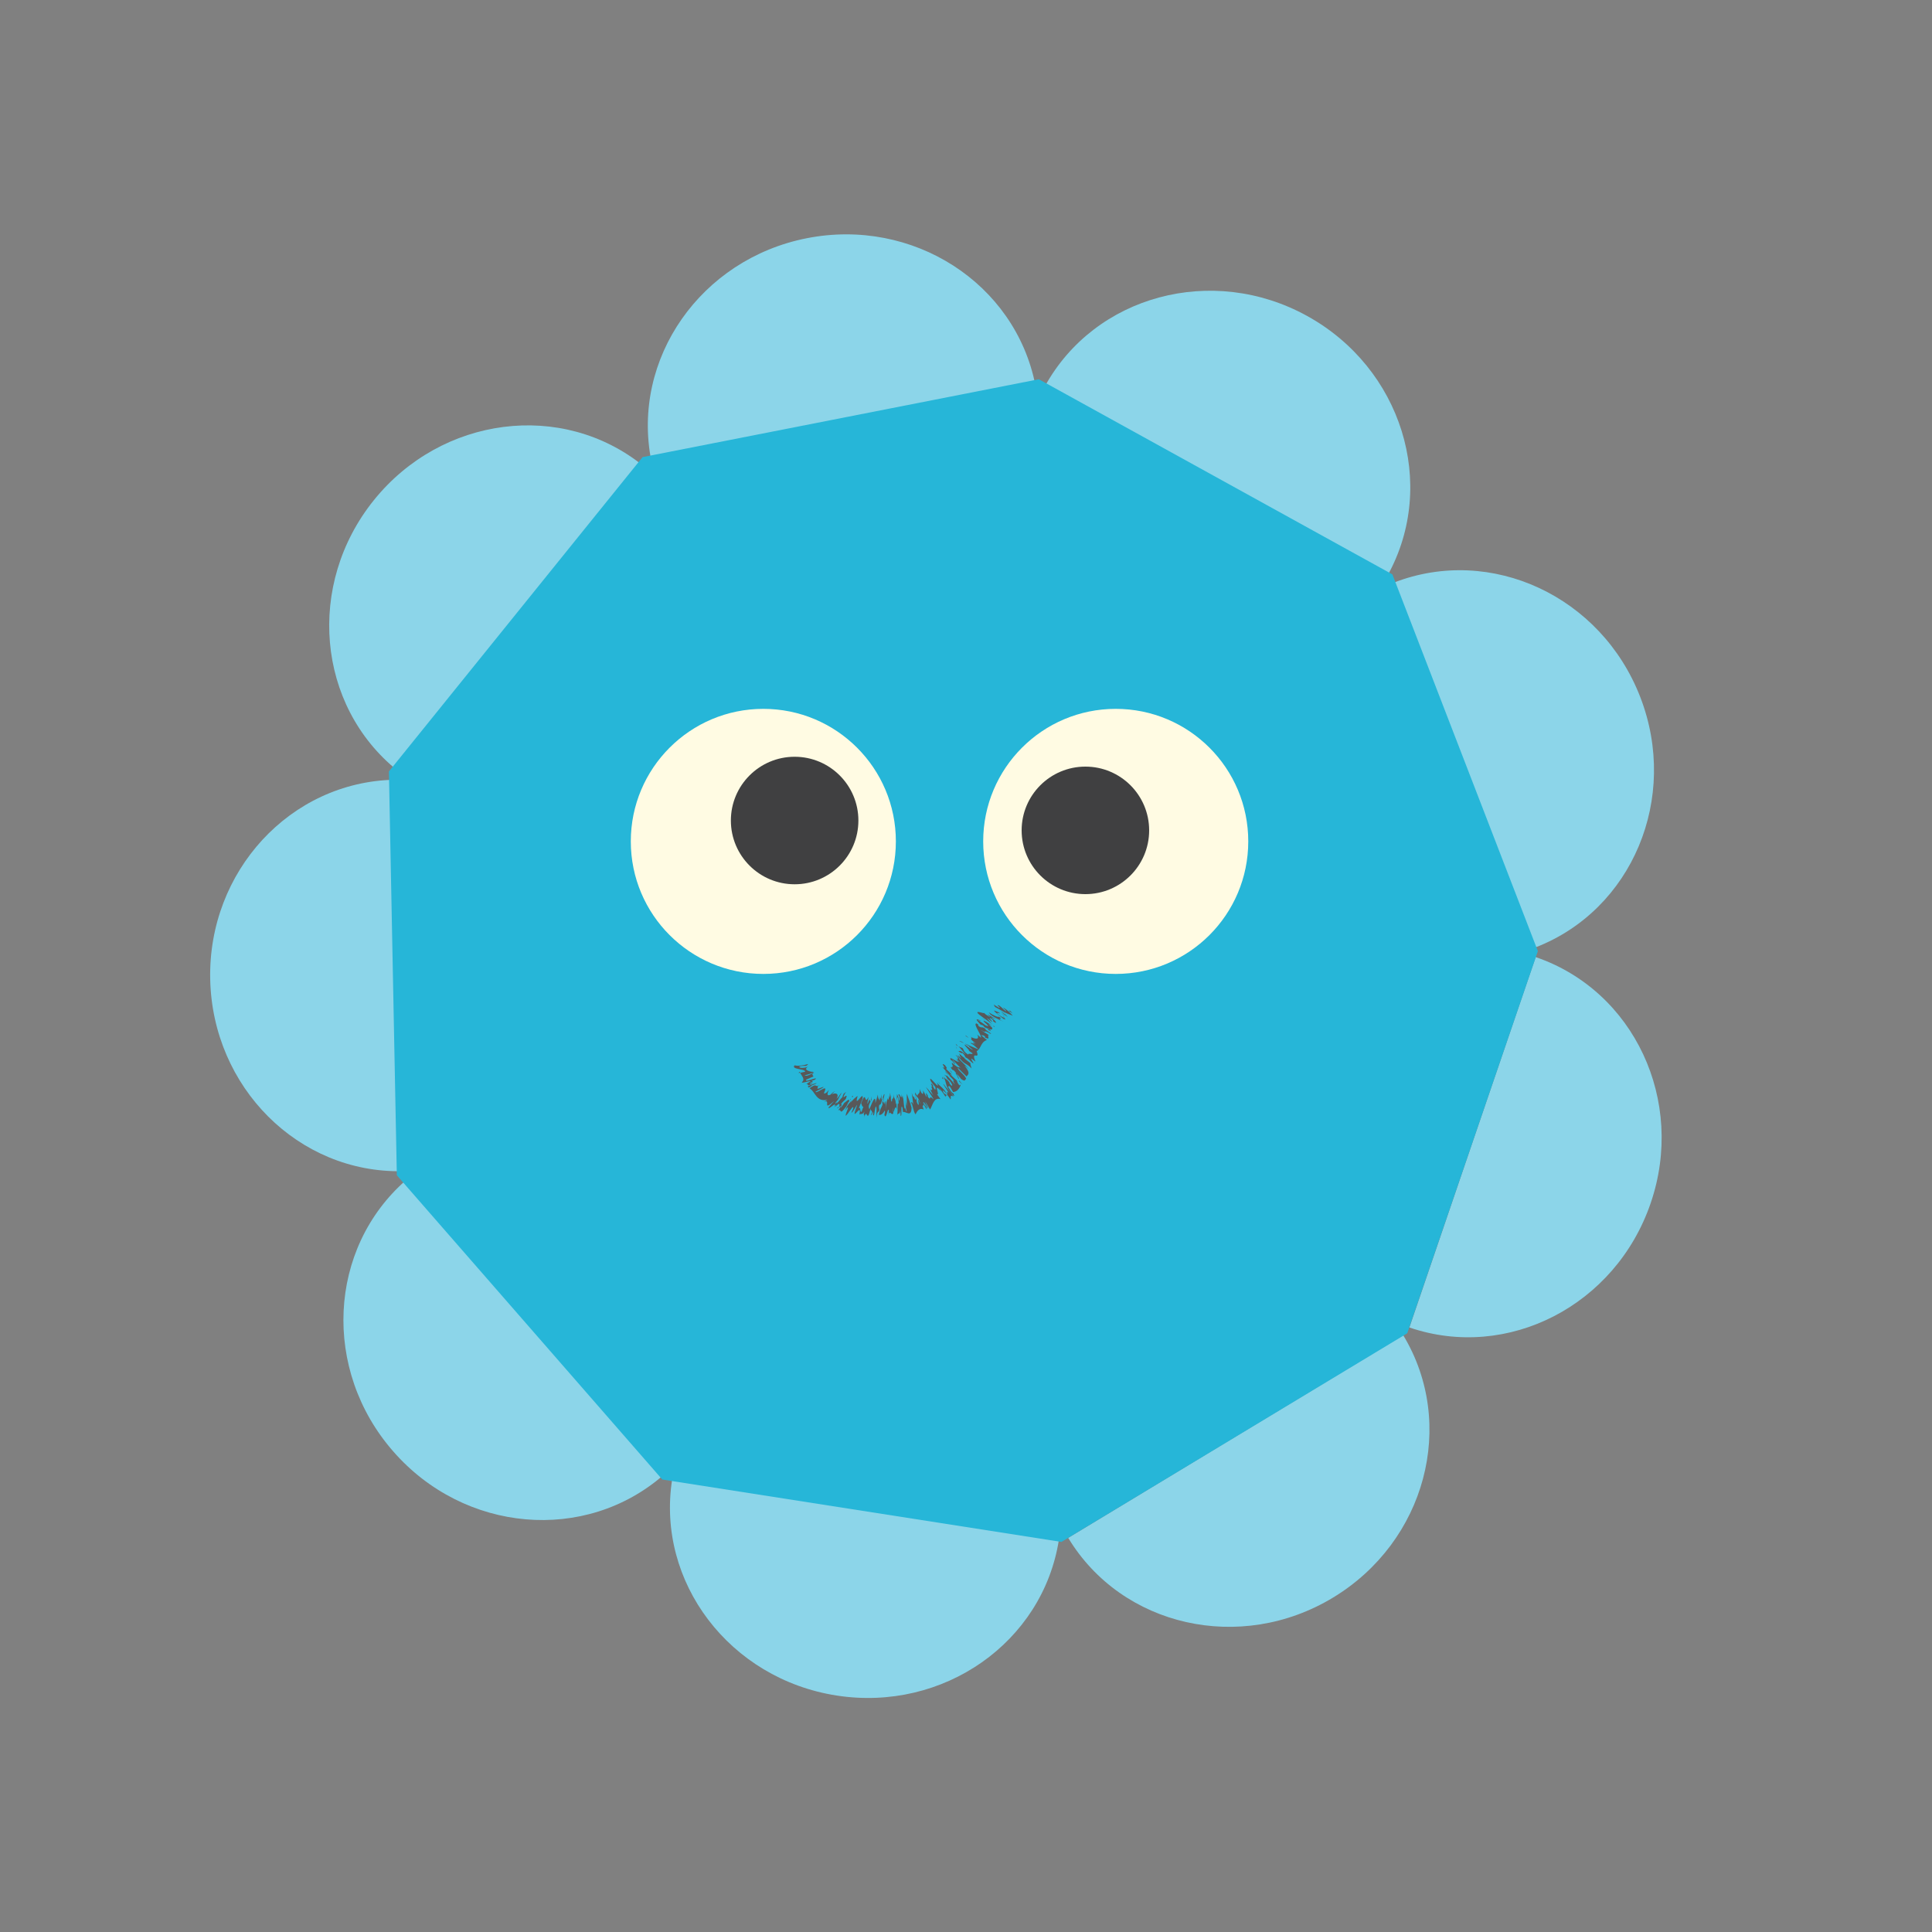 <?xml version="1.0" encoding="UTF-8"?>
<svg id="Layer_1" data-name="Layer 1" xmlns="http://www.w3.org/2000/svg" viewBox="0 0 100 100">
  <rect x="0" y="0" width="100" height="100" fill="#808080" stroke="none"/>
  <defs>
    <style>
      .cls-1 {
        fill: #26b6d8;
      }

      .cls-1, .cls-2, .cls-3, .cls-4, .cls-5 {
        stroke-width: 0px;
      }

      .cls-2 {
        fill: #585859;
      }

      .cls-3 {
        fill: #404041;
      }

      .cls-4 {
        fill: #8cd5e9;
      }

      .cls-5 {
        fill: #fffbe3;
      }
    </style>
  </defs>
  <g>
    <g>
      <path class="cls-4" d="M72.63,69.11c2.78,4.6,1.16,10.68-3.63,13.58-4.79,2.9-10.93,1.51-13.71-3.09l17.34-10.49Z"/>
      <path class="cls-4" d="M54.81,79.69c-.83,5.32-5.98,8.93-11.51,8.07s-9.34-5.87-8.51-11.18l20.02,3.11Z"/>
      <path class="cls-4" d="M34.35,76.34c-4.05,3.54-10.32,3-14-1.22-3.68-4.21-3.38-10.5.67-14.04l13.34,15.25Z"/>
      <path class="cls-4" d="M20.83,60.62c-5.38.11-9.83-4.34-9.95-9.93s4.15-10.22,9.53-10.33l.41,20.26Z"/>
      <path class="cls-4" d="M20.58,39.89c-4.19-3.37-4.74-9.64-1.23-14,3.51-4.36,9.75-5.16,13.94-1.78l-12.71,15.78Z"/>
      <path class="cls-4" d="M33.71,23.85c-1.04-5.28,2.56-10.44,8.05-11.52s10.78,2.32,11.83,7.6l-19.88,3.92Z"/>
      <path class="cls-4" d="M54.08,20c2.59-4.71,8.67-6.35,13.57-3.65,4.9,2.7,6.77,8.71,4.18,13.42l-17.75-9.77Z"/>
      <path class="cls-4" d="M72.16,30.15c5.02-1.94,10.72.71,12.74,5.93,2.02,5.22-.41,11.02-5.43,12.96l-7.32-18.9Z"/>
      <path class="cls-4" d="M79.49,49.54c5.09,1.74,7.76,7.44,5.95,12.73-1.81,5.3-7.4,8.18-12.49,6.44l6.54-19.18Z"/>
    </g>
    <polygon class="cls-1" points="53.77 19.63 33.26 23.66 20.13 39.93 20.54 60.83 34.28 76.58 54.94 79.81 72.84 69.01 79.6 49.23 72.07 29.73 53.77 19.63"/>
  </g>
  <circle class="cls-5" cx="39.51" cy="43.55" r="6.86"/>
  <circle class="cls-5" cx="57.75" cy="43.55" r="6.86"/>
  <circle class="cls-3" cx="41.13" cy="42.47" r="3.3"/>
  <circle class="cls-3" cx="56.18" cy="42.98" r="3.3"/>
  <g>
    <polygon class="cls-2" points="52.29 52.32 52.2 52.31 52.41 52.45 52.29 52.32"/>
    <path class="cls-2" d="M51.44,52.01l.06.11c.64.34.43.27.92.45-.08-.09-.25-.28-.5-.42.01.04.23.21.14.19-.17-.12-.13-.14-.35-.3-.22-.06.13.12.01.13l-.28-.17Z"/>
    <path class="cls-2" d="M52.01,52.44c-.1-.07-.21-.13-.29-.19.1.07.22.17.29.19Z"/>
    <path class="cls-2" d="M52.06,52.52s-.23-.14-.26-.15l.37.28-.11-.12Z"/>
    <path class="cls-2" d="M51.94,52.64s.02.02.03.04c.07.03.02,0-.03-.04Z"/>
    <path class="cls-2" d="M51.95,52.74c.15.07.08,0,.02-.06,0,0-.01,0-.03-.01-.13-.05-.4-.24-.31-.23-.04-.07.23.1.07-.04l-.25-.1c0,.07.39.35.49.44Z"/>
    <path class="cls-2" d="M51.94,52.64s-.01-.02,0-.03c-.05-.02-.03,0,0,.03Z"/>
    <polygon class="cls-2" points="52.02 52.59 51.97 52.54 51.85 52.47 52.02 52.59"/>
    <path class="cls-2" d="M51.9,52.87c-.38-.24.09-.06-.2-.25-.01.06-.31-.08-.52-.22l.09.12c.13.11.44.26.63.34Z"/>
    <path class="cls-2" d="M50.87,52.37s.05.04.06.05c-.01-.01-.03-.03-.06-.05Z"/>
    <path class="cls-2" d="M51.37,53.03l-.31-.35c.12.09.24.16.27.21.08-.02-.16-.18-.09-.2.36.21-.02.09.31.26,0-.04.02-.09-.27-.3l.27.1-.4-.23c-.12-.05.28.23,0,.07-.17-.1-.19-.14-.22-.17.06.08-.36-.11-.34-.01,0,.09.62.46.78.62Z"/>
    <polygon class="cls-2" points="50.94 52.76 50.79 52.68 50.99 52.8 50.94 52.76"/>
    <path class="cls-2" d="M51.37,53.21l-.21-.21s.12.06.2.1c-.09-.06-.24-.16-.31-.21-.37-.19.07.14.11.22-.21-.02-.19-.12-.54-.3.02-.02.11.04.15.02-.43-.2-.11.09-.03.19.04.01.15.08.13.04l.09.11c.3.14.4.16.4.05Z"/>
    <path class="cls-2" d="M51.44,53.1s-.02.03-.07,0c.1.05.17.09.07,0Z"/>
    <path class="cls-2" d="M50.74,53.03s.02,0,0-.02c-.02,0-.02,0,0,.02Z"/>
    <path class="cls-2" d="M51.18,53.27l-.06.02.18.09s-.03-.05-.11-.11Z"/>
    <path class="cls-2" d="M49.59,54.4c.13.1.21.14.21.09.17.15.11.16.19.25.14.05.2.17.38.3.05-.03-.16-.24-.07-.24.05.04.13.1.19.15-.06-.15-.15-.37.04-.31.11,0,.06-.11.02-.23.24-.13.2-.47.53-.58l-.34-.28c.19.11.03-.05.27.11-.05-.02-.02.02-.03.04.35.17.06-.14.21-.12-.07-.04-.39-.24-.44-.29.41.27.04-.07.52.22.15.02-.36-.23-.25-.25-.24-.16-.15-.02-.34-.13-.18-.15.12,0-.14-.16-.18.02.21.51.25.75l-.21-.17c.11.18.04.31-.36.11.22.13-.19.02.3.35-.12-.06-.11-.04-.17-.04l.15.11s-.26-.14-.27-.09c.22.12.26.19.42.33-.26-.11-.5-.21-.71-.31.07.05.14.1.24.15-.09-.03.1.11.17.17-.01.04-.27-.16-.4-.26-.12-.01.36.39.17.3l.22.15c0,.09-.25-.04-.22.07-.3-.19-.2-.24-.31-.35-.07-.03-.1-.02-.2-.09.12.13.28.33.39.46-.3-.29-.34-.2-.37-.2Z"/>
    <path class="cls-2" d="M49.57,54.13s-.07-.07-.1-.1c.01.02.03.04,0,.04.04.03.07.05.09.07Z"/>
    <path class="cls-2" d="M49.59,54.4l-.03-.03s.02.03.03.03Z"/>
    <path class="cls-2" d="M50.56,54.64s-.02,0-.02,0c0,0,0,0-.01,0h.04Z"/>
    <path class="cls-2" d="M49.65,53.88c.08.04.17.09.25.12-.1-.07-.17-.12-.25-.12Z"/>
    <path class="cls-2" d="M50.14,53.72s-.1-.08-.16-.13c-.02.02.04.07.16.13Z"/>
    <polygon class="cls-2" points="49.47 54.15 49.5 54.24 49.54 54.3 49.47 54.15"/>
    <path class="cls-2" d="M49.75,55.85c.25.18.18,0,.26,0-.04-.2-.48-.48-.43-.58l.45.45c.05-.1.25-.13-.11-.57.06.05.15.09.2.18.03-.07-.66-.62-.44-.55.24.32.3.22.59.5l.02.04c0-.07-.1-.27-.05-.28-.12-.11-.34-.24-.32-.29-.04,0-.17-.13-.3-.24.11.15,0,.1.15.27-.18-.12-.04-.06-.22-.17l.12.16c-.06,0-.14-.16-.21-.16.09.08.17.2.12.21l-.05-.06c.05.08-.06.04.21.26l-.29-.21.18.16c-.12,0-.57-.37-.41-.1.07.03.15.14.17.18.15.08-.1-.16-.1-.21.18.16.35.4.49.46-.25-.15-.04.1-.5-.29-.07.02.13.24-.02.19l-.06-.06c.28.29-.16-.09.09.23l.09.04c.11.12.11.13.11.17t-.1-.1c.2.21.17.3.23.36.06.01-.08-.18-.1-.26.11.13.28.3.22.29Z"/>
    <path class="cls-2" d="M49.44,54.64l.09.11s-.04-.05-.09-.11Z"/>
    <path class="cls-2" d="M49.18,55.7c-.08-.02-.16-.19-.27-.26.1.17.31.27.48.52-.14-.11.03.14.02.16-.1-.14-.36-.42-.42-.47.06.09-.09-.03-.12-.02.21.14.05.14.27.3.15.17.2.34.07.23-.1-.13-.07-.11-.06-.13-.19-.24-.14-.1-.33-.31.23.37.04.48.52.98.1.09.01-.05.02-.09-.14-.06-.23-.28-.3-.38.09.07,0-.13.14.06l.13.23c.2,0,.34-.18.4-.38l-.07.04c-.12-.14-.1-.18-.14-.26l-.34-.31s0-.05.12.07c-.11-.16-.2-.23-.32-.34-.02-.09.11.03-.07-.21-.32-.21.16.27-.13.1l.4.47Z"/>
    <polygon class="cls-2" points="49.15 55.38 49.29 55.56 49.24 55.46 49.15 55.38"/>
    <path class="cls-2" d="M49.82,56.13c-.07-.08-.1-.11-.16-.19-.08-.02.02.08.16.19Z"/>
    <path class="cls-2" d="M48.77,55.73v.09s.09.05.09.05c-.07-.08-.08-.12-.09-.14Z"/>
    <path class="cls-2" d="M49.2,56.91c.04-.09-.06-.28.15-.15-.15-.26-.36-.43-.51-.65-.07-.03.24.37.26.47-.17-.19-.02.09-.09.07.07.08.14.18.19.26Z"/>
    <path class="cls-2" d="M48.41,56.26s.05.2-.04.11c-.09-.14-.1-.2-.06-.17-.21-.3,0,.07-.16-.12.02.03.07.08.1.15-.12-.02.12.28-.09.16.04.09.02.1.15.31-.22-.23-.19-.24-.39-.44.07.12.26.39.41.65-.32-.31-.08.12-.3-.13,0-.02-.03-.09,0-.06-.21-.37-.02.1-.09.04l-.16-.32c0,.07.04.31-.11.09l-.07-.17c.04.29-.11.22-.12.37l-.12-.19c0,.29.14.08.28.61-.26-.62.02.22-.14,0-.12-.24.01-.15-.13-.43.11.33,0,.1,0,.21-.1-.31-.08-.02-.18-.37.03.2.06.41.08.61-.07-.17-.1-.13-.11-.08.07-.01.11.47.23.59.08-.18.21-.36.42-.25-.16-.41.09-.03-.04-.37.06.13.12.24.19.36.04-.13-.12-.21-.17-.37,0-.07.15.16.22.3.07,0-.05-.11-.12-.34l.25.42c.14-.23.19-.65.54-.54l-.18-.25c.18.08-.24-.66.2-.17l-.13-.23c.07.13.28.36.38.55-.04-.1.06-.02.03-.12l-.13-.09c-.12-.23,0-.13.15.05-.12-.29-.35-.4-.51-.6.24.52-.4-.4-.34-.15.05.18.16.23.25.37Z"/>
    <path class="cls-2" d="M49,56.88s-.02-.05-.03-.08c0,.02.02.04.03.08Z"/>
    <path class="cls-2" d="M47.17,57.09s-.02,0-.02.02c.01.08.01.02.02-.02Z"/>
    <polygon class="cls-2" points="49.01 56.65 49.01 56.64 49.01 56.65 49.01 56.65"/>
    <polygon class="cls-2" points="48.6 56.02 48.58 56.02 48.66 56.13 48.6 56.02"/>
    <path class="cls-2" d="M46.81,56.79l.03.16s-.02-.1-.03-.16Z"/>
    <path class="cls-2" d="M46.11,56.77h.02s-.01-.01-.02,0Z"/>
    <path class="cls-2" d="M44.35,56.75c-.08.07-.19.14-.34.35l.08-.14c-.06.06-.26.24-.34.52l.08-.12c.17-.18-.07.27-.06.39.11-.04.39-.57.39-.42.03,0-.04.14-.09.25.04.07.24-.35.3-.4-.42,1.15.28-.24.11.51.09-.08.13.05.27-.16-.12.28.06.05-.04.37.19-.68.14.35.35-.51.04.26.01-.06.08.17-.02.1-.04.09-.05.11.01.19.14-.36.1.05.08.08.06-.23.14-.46.07.11.03.23.03.6.06-.42.09-.21.16-.42,0-.02-.06-.11,0-.27.09.08.11-.27.2-.37,0,.47-.09,0-.04.38-.08.21-.12.18-.19.52.08.03.2-.02.3-.22.05.06-.04.22,0,.26.09.21.16-.47.22-.26l-.02.24c.05-.32.17.08.25-.11-.02-.12-.03-.2-.02-.28.03.61.09-.32.2.1-.04-.38.01-.6.05-.65.03.1.04.26.05.37-.1-.22-.03.42-.09.6.04-.2.15,0,.17-.29l.02.3c.09.03-.02-.69.09-.42l.03.22c.15-.05.44.3.44-.23-.04-.18-.2-.58-.24-.72-.02.17.01.5-.01.66l-.07-.34c.04.23,0,.38.07.56-.01.18-.09-.29-.11-.09-.06-.36-.04-.4-.09-.7v.18c-.02-.14-.05-.12-.06-.26,0,.45-.12-.15-.17.06l.05.06c.03.2,0,.18-.01.25-.05-.28-.06-.24-.11-.36-.02.16,0,.52-.06.52-.02-.38-.1-.2-.12-.53.01.38-.08.14-.08.36-.02.08-.06.04-.06-.17,0-.01.01-.05.02-.06h-.02c0-.06,0-.09,0-.1-.02-.01-.02.27-.05.08,0-.1.01-.1.03-.14-.05-.07-.11.58-.15.23-.01.18-.09.19-.09.6-.01-.15,0-.47-.05-.41-.05.34-.05-.13-.1.09.08-.35,0-.1.08-.44-.02-.15-.11.31-.16.24,0-.08.01-.18.02-.27-.03.12-.09.39-.08.11l-.03.24c-.02-.13-.09-.06-.09-.33l-.13.45c.02-.5-.15-.08-.31.31-.02-.03-.05-.12-.02-.22.01-.03.04-.1.07-.16-.04-.03-.01-.29-.13.08-.07.1.04-.27.03-.33-.23.49-.09-.45-.38.33.03.01.04.19.12.18-.05.09-.08.25-.11.26-.08.01-.02-.29-.13-.18l.19-.49c.1-.53-.46.58-.25-.15Z"/>
    <path class="cls-2" d="M45.1,57.01l.02-.27-.05.22s.04-.03.03.05Z"/>
    <path class="cls-2" d="M45.07,56.96s-.03.06-.05.1c0,0,.02,0,.04-.04v-.06Z"/>
    <path class="cls-2" d="M44.15,56.76s0-.07-.04-.03c-.02.06,0,.09.04.03Z"/>
    <polygon class="cls-2" points="44.02 56.87 44.01 56.95 44.04 56.9 44.02 56.87"/>
    <path class="cls-2" d="M42.6,56.26c-.11.04-.21.08-.31.11.12-.11-.1-.09.16-.21-.35.16-.1-.15-.55.17.3.16.34.73.93.59l-.19.12c.41-.21-.13.54.53-.05l-.29.34c0,.15.5-.43.29,0l.1-.15s-.02.08,0,.1l.04-.07c.14-.12.16-.08.13.05-.07.12-.05.04-.09.06-.06.14.14-.09.17-.07-.04.12-.11.17-.14.22.21-.11.03.33.43-.21.06-.1.08-.21.14-.24.04-.22-.14-.01-.29.1h.02c-.38.53.04-.13-.18.06.16-.21.19-.19.28-.3.18-.46-.32.24-.02-.32h.02c.02-.07-.06.02-.11.05-.04.07-.05.12-.07.18-.05.04-.22.26-.3.35.14-.25-.11.09-.06-.05.15-.22.17-.17.27-.28l-.15.12s.14-.26.21-.38c-.15.14-.07.13-.27.33.15-.28-.03-.34-.29-.23.05,0,.2-.19.2-.14.03-.05-.1.01-.24.16-.18.08-.16-.08-.06-.26l-.14.15c-.3.18.1-.28-.12-.22h0c-.05,0-.47.28-.43.16.21-.12.21-.09.41-.23Z"/>
    <path class="cls-2" d="M42,56.19l.26-.11c.04-.06-.31.07-.46.16.07,0-.02.09.12.02.03-.02.12-.07.08-.07Z"/>
    <path class="cls-2" d="M41.66,55.48c-.07,0-.17.04-.24.05.07.17.27.32.09.48-.05.09.34-.07.46-.05l-.24.15c.17-.04-.04.2.35-.05.03-.02-.21.08-.15,0l.15-.07-.08-.04.19-.07c.22-.21-.58.2-.46,0l.37-.16c0-.08-.15-.07.05-.21,0,0-.19.07-.11.05-.02.02-.16.09-.28.12-.35-.01.23-.06.36-.2-.29,0-.57-.15-.26-.28-.23.1-.5.09-.49.01.13-.06.24-.03.36-.04.04-.04.13-.08.07-.09-.21.07-.52.11-.67.06-.21.22.55.18.54.32Z"/>
    <path class="cls-2" d="M41.32,55.53s.05.01.1,0c0-.02-.02-.04-.02-.06l-.07.06Z"/>
  </g>
</svg>